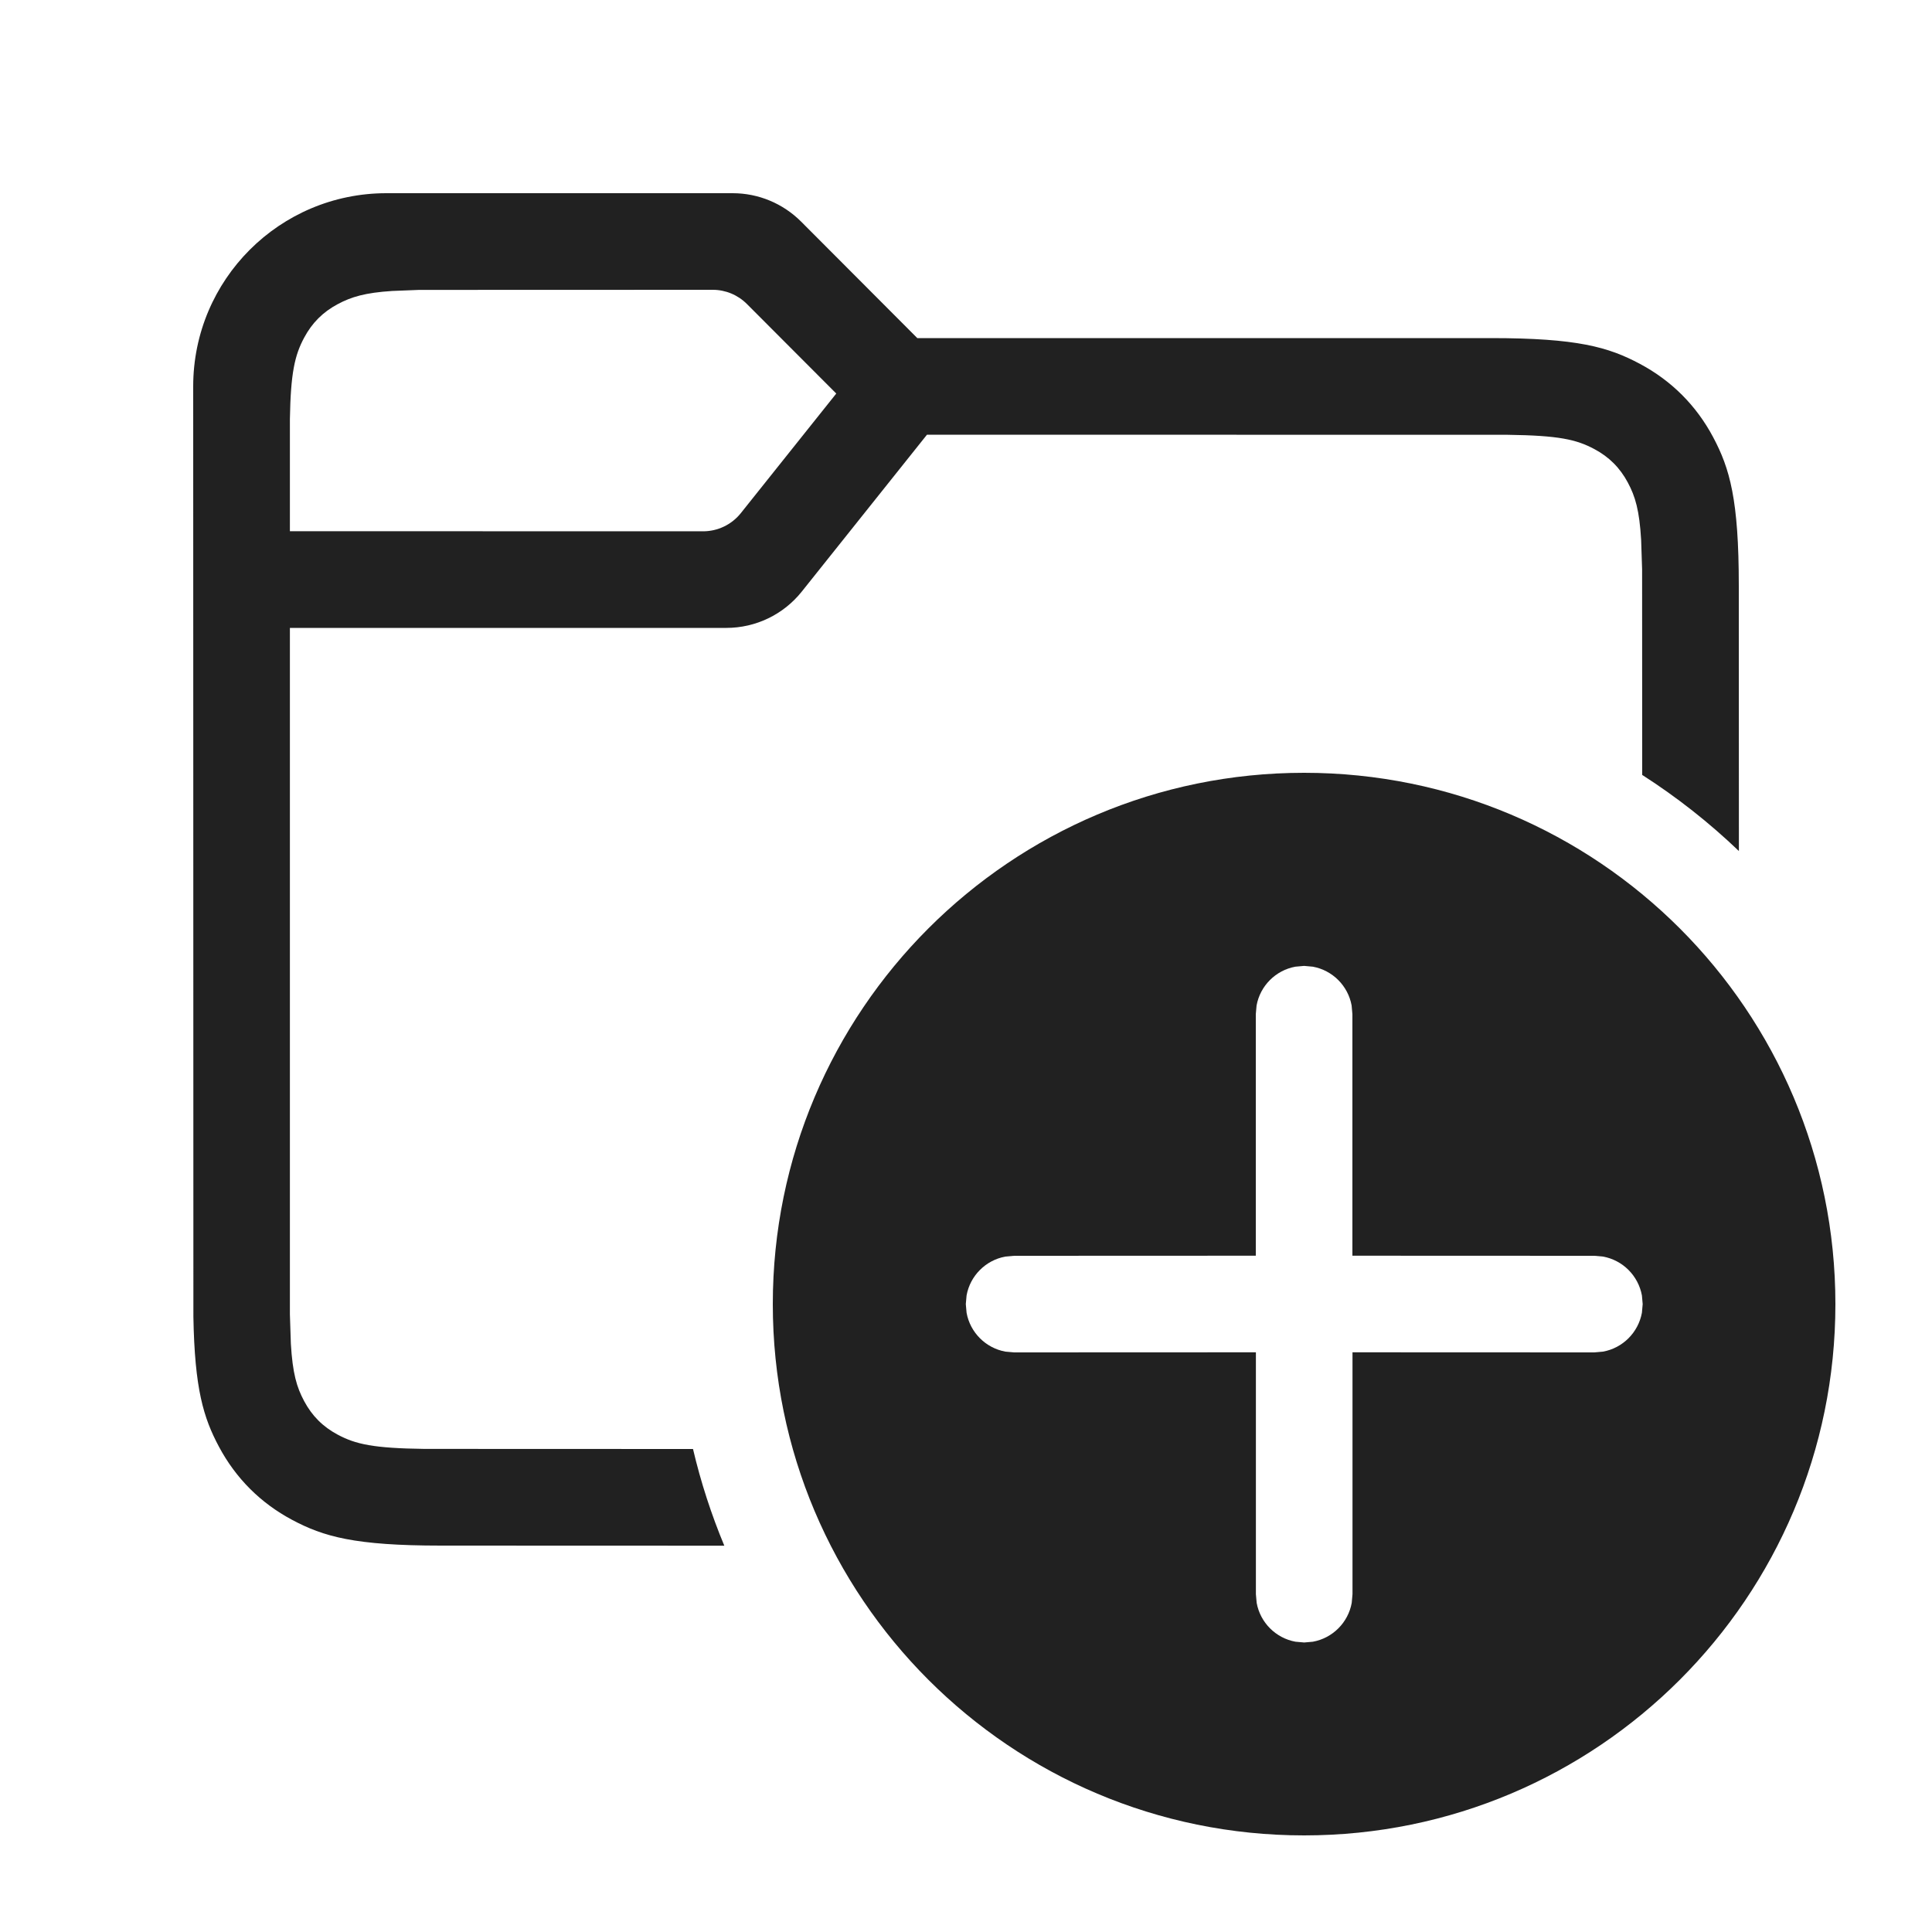 <?xml version="1.0" encoding="UTF-8"?>
<svg width="20px" height="20px" viewBox="0 0 20 20" version="1.1" xmlns="http://www.w3.org/2000/svg" xmlns:xlink="http://www.w3.org/1999/xlink">
    <!-- Generator: Sketch 59.1 (86144) - https://sketch.com -->
    <title>ic_fluent_folder_add_20_regular</title>
    <desc>Created with Sketch.</desc>
    <g id="🔍-Product-Icons" stroke="none" stroke-width="1" fill="none" fill-rule="evenodd">
        <g id="ic_fluent_folder_add_20_regular" fill="#212121" fill-rule="nonzero">
            <path d="M13.5,8 C16.538,8 19,10.462 19,13.5 C19,16.538 16.538,19 13.5,19 C10.462,19 8,16.538 8,13.5 C8,10.462 10.462,8 13.5,8 Z M13.5,9.999 L13.41,10.007 C13.206,10.044 13.045,10.205 13.008,10.409 L13,10.499 L13,12.999 L10.498,13 L10.408,13.008 C10.204,13.045 10.043,13.206 10.006,13.41 L9.998,13.5 L10.006,13.59 C10.043,13.794 10.204,13.955 10.408,13.992 L10.498,14 L13.001,13.999 L13.001,16.503 L13.009,16.593 C13.046,16.797 13.207,16.958 13.411,16.995 L13.501,17.003 L13.591,16.995 C13.795,16.958 13.956,16.797 13.993,16.593 L14.001,16.503 L14.001,13.999 L16.505,14 L16.594,13.992 C16.799,13.955 16.959,13.794 16.997,13.59 L17.005,13.5 L16.997,13.41 C16.959,13.206 16.799,13.045 16.594,13.008 L16.505,13 L14,12.999 L14,10.499 L13.992,10.409 C13.955,10.205 13.794,10.044 13.59,10.007 L13.5,9.999 Z M7.585,2 C7.851,2 8.105,2.106 8.293,2.294 L9.496,3.5 L15.436,3.5 C16.328,3.5 16.651,3.593 16.977,3.767 C17.303,3.941 17.559,4.197 17.733,4.523 C17.907,4.849 18,5.172 18,6.064 L18.001,8.81 C17.694,8.516 17.359,8.252 17,8.022 L16.999,5.894 L16.989,5.589 C16.971,5.284 16.929,5.14 16.851,4.995 C16.77,4.843 16.657,4.73 16.505,4.649 C16.318,4.549 16.135,4.508 15.606,4.501 L9.596,4.5 L8.3,6.124 C8.11,6.362 7.823,6.5 7.519,6.5 L3.001,6.5 L3.001,13.606 L3.011,13.911 C3.029,14.216 3.071,14.36 3.149,14.505 C3.23,14.657 3.343,14.77 3.495,14.851 C3.682,14.951 3.865,14.992 4.394,14.999 L7.174,15 C7.255,15.345 7.364,15.679 7.498,16.001 L4.564,16 C3.672,16 3.349,15.907 3.023,15.733 C2.697,15.559 2.441,15.303 2.267,14.977 C2.106,14.676 2.015,14.377 2.002,13.632 L2,4 C2,2.895 2.895,2 4,2 L7.585,2 Z M7.378,3 L4.339,3.001 L4.061,3.012 C3.78,3.03 3.637,3.073 3.495,3.149 C3.343,3.23 3.23,3.343 3.149,3.495 C3.051,3.677 3.009,3.861 3.001,4.339 L3.001,5.499 L7.278,5.5 C7.43,5.5 7.574,5.431 7.669,5.312 L8.657,4.074 L7.732,3.147 C7.638,3.053 7.511,3 7.378,3 Z" id="🎨-Color"></path>
        </g>
    </g>
</svg>
